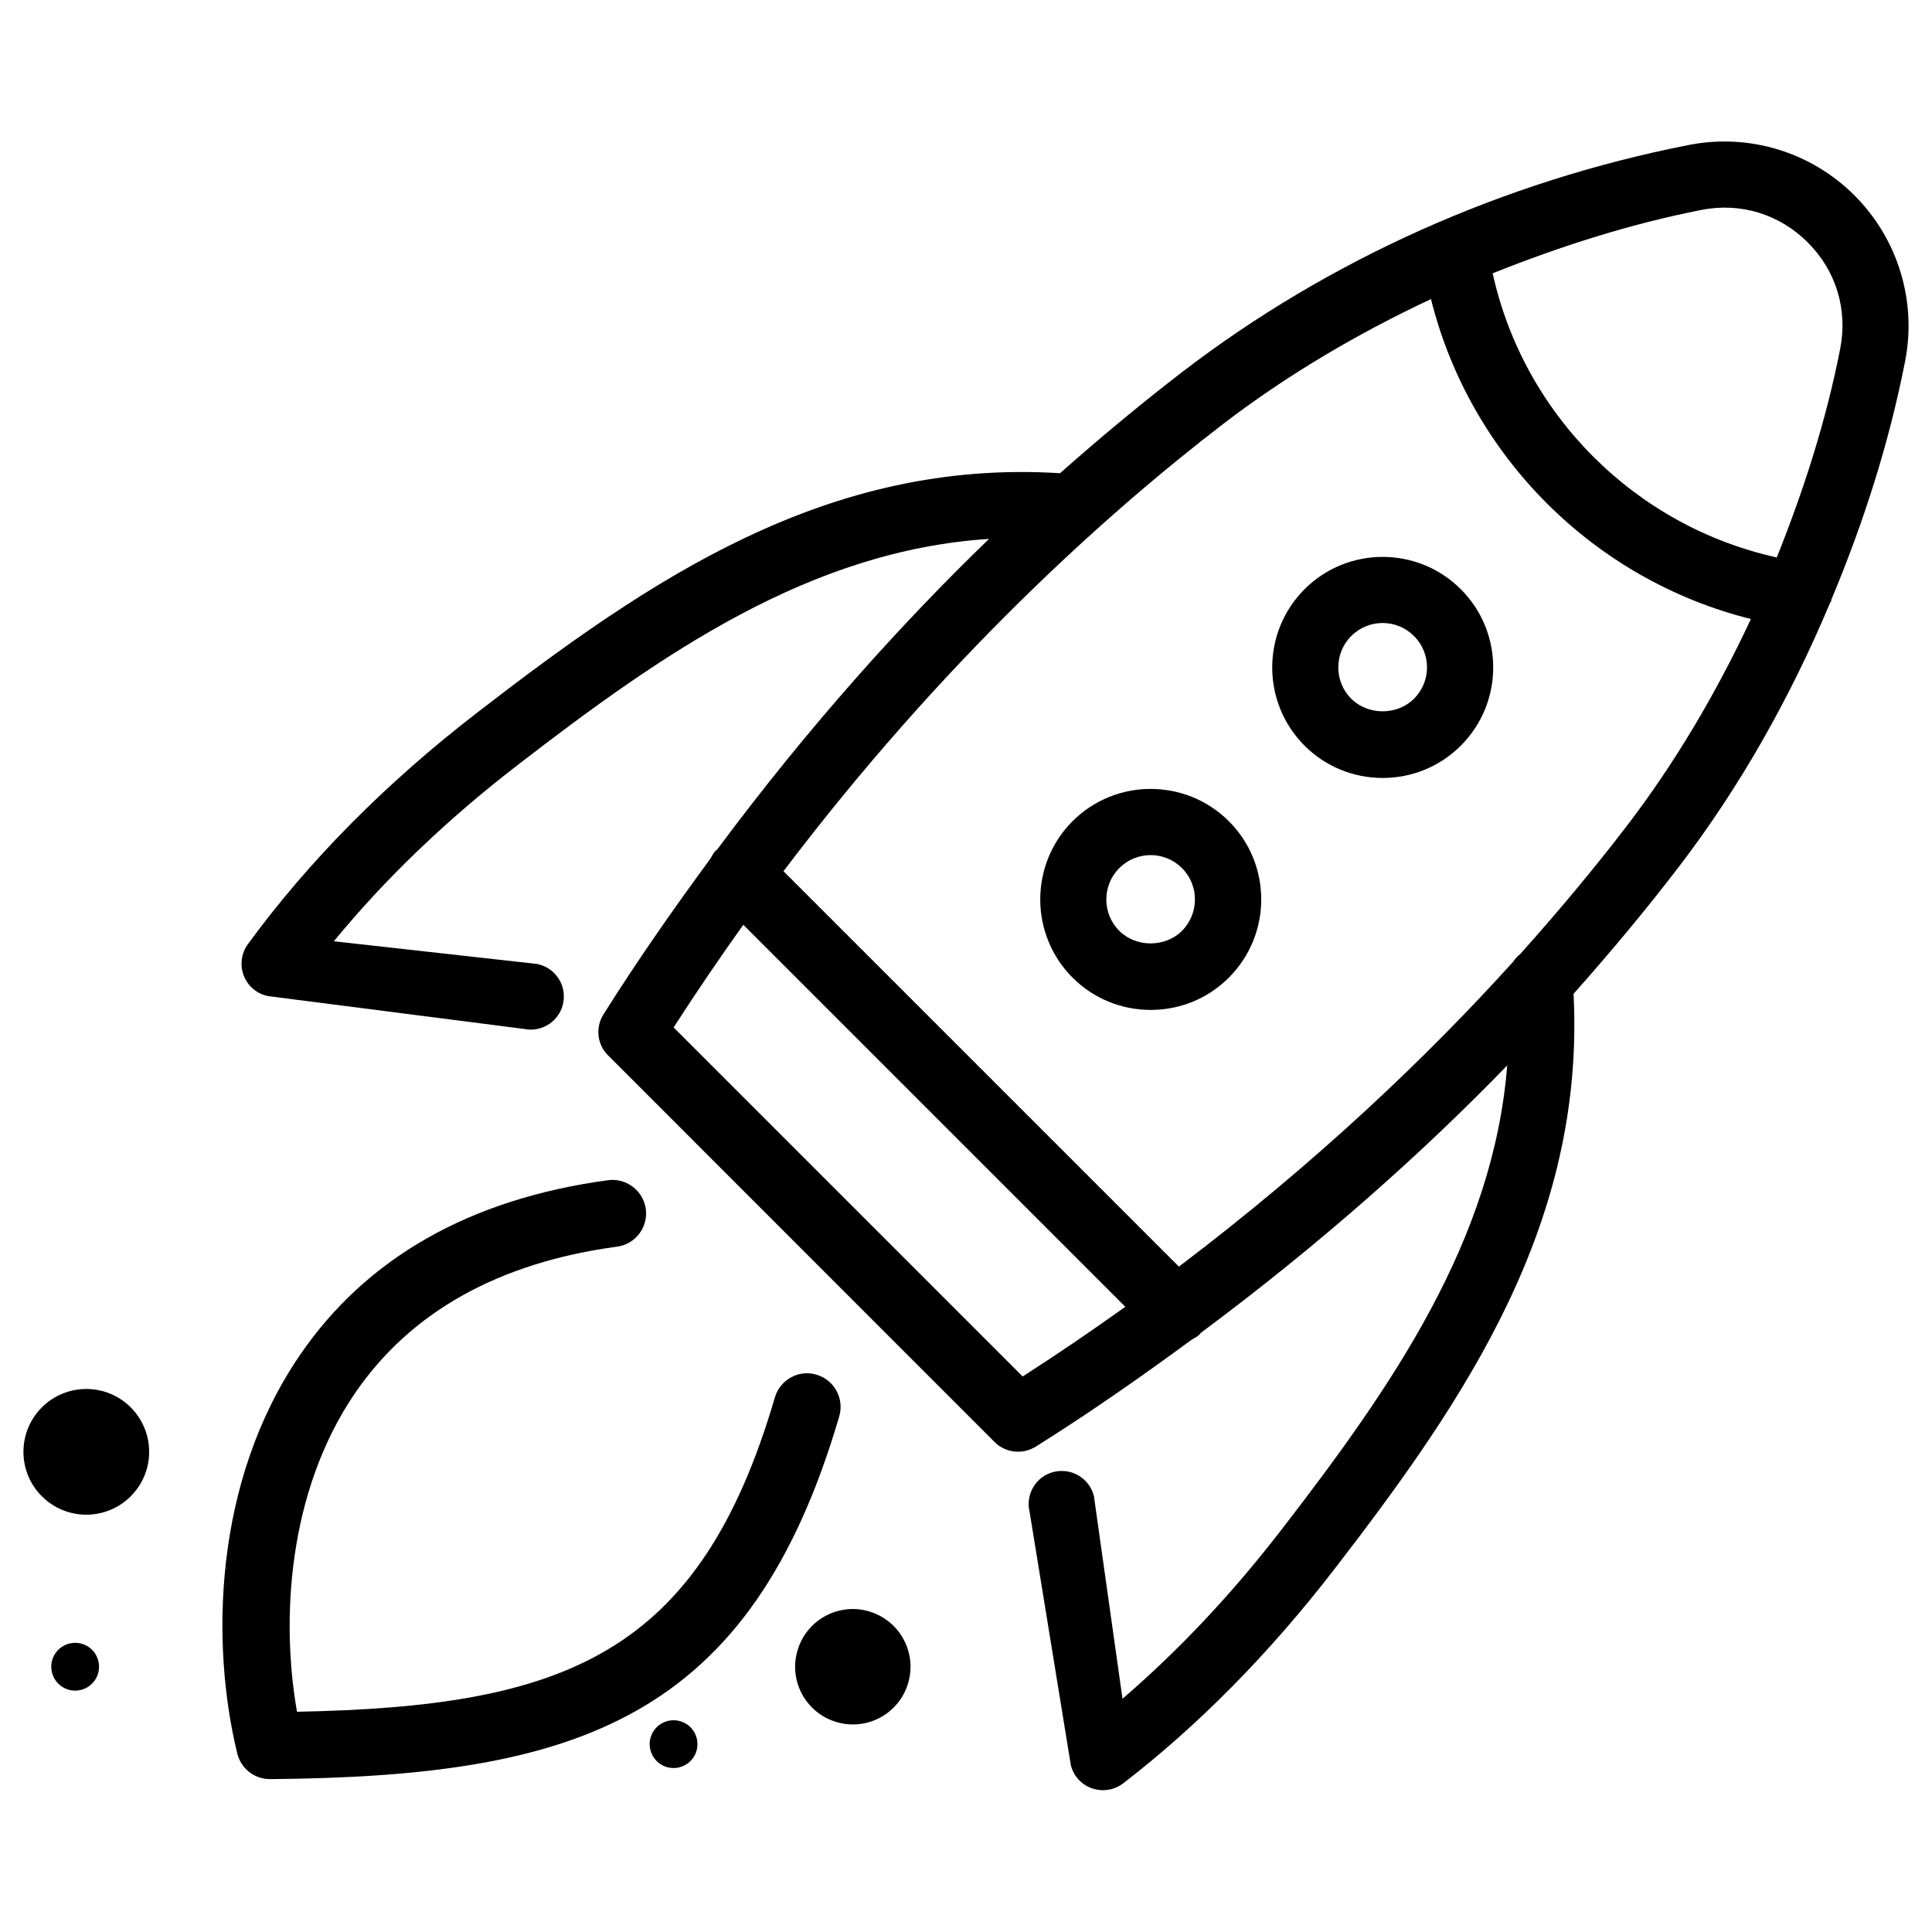 <?xml version="1.0" encoding="utf-8"?>
<!-- Generator: Adobe Illustrator 24.1.0, SVG Export Plug-In . SVG Version: 6.00 Build 0)  -->
<svg version="1.1" id="Layer_1" xmlns="http://www.w3.org/2000/svg" xmlns:xlink="http://www.w3.org/1999/xlink" x="0px" y="0px"
	 viewBox="0 0 150 150" style="enable-background:new 0 0 150 150;" xml:space="preserve">
<g>
	<path d="M143.99,15.18c-3.38-3.38-8.19-4.85-12.89-3.92c-14.36,2.82-27.94,8.9-39.27,17.59c-2.89,2.22-6.11,4.86-9.53,7.89
		c-18.03-1.13-31.74,8.14-45.32,18.64c-7.08,5.47-13.04,11.5-17.73,17.92c-0.52,0.71-0.64,1.64-0.32,2.46
		c0.32,0.82,1.04,1.42,1.91,1.58l19.88,2.55c0.16,0.03,0.33,0.05,0.49,0.05c1.21,0,2.29-0.86,2.52-2.09
		c0.27-1.4-0.65-2.74-2.04-3.01l-15.77-1.76c3.96-4.83,8.72-9.4,14.2-13.63c11.38-8.79,22.81-16.71,36.67-17.61
		c-6.72,6.48-13.98,14.52-21.11,24.12c-0.03,0.03-0.07,0.04-0.1,0.07c-0.19,0.19-0.3,0.41-0.42,0.63c-2.8,3.81-5.59,7.78-8.31,12.1
		c-0.64,1.02-0.49,2.34,0.36,3.18l30.01,30.02c0.5,0.5,1.15,0.75,1.82,0.75c0.47,0,0.94-0.13,1.37-0.39c4.32-2.71,8.29-5.5,12.1-8.3
		c0.22-0.12,0.45-0.24,0.64-0.43c0.03-0.03,0.04-0.07,0.07-0.1c9.43-7.01,17.38-14.14,23.8-20.77
		c-1.09,13.59-8.88,24.85-17.54,36.06c-3.84,4.98-7.98,9.37-12.33,13.11l-2.22-15.74c-0.35-1.38-1.74-2.21-3.12-1.87
		c-1.38,0.34-2.21,1.74-1.87,3.12l3.2,19.65c0.21,0.84,0.83,1.52,1.65,1.8c0.28,0.09,0.56,0.14,0.84,0.14
		c0.56,0,1.11-0.18,1.57-0.53c5.83-4.49,11.32-10.06,16.33-16.54c10.38-13.43,19.54-27.01,18.64-44.76
		c3.15-3.54,5.87-6.85,8.15-9.83c4.77-6.22,8.67-13.16,11.76-20.51c0.02-0.07,0.09-0.11,0.1-0.18c0-0.02-0.01-0.05,0-0.07
		c2.49-5.95,4.48-12.13,5.73-18.52C148.83,23.38,147.36,18.56,143.99,15.18z M79.4,106.87L52.3,79.77c1.78-2.77,3.59-5.42,5.41-7.97
		l29.66,29.66C84.82,103.28,82.17,105.09,79.4,106.87z M126.24,64.21c-2.28,2.97-5.02,6.3-8.2,9.85c-0.22,0.18-0.41,0.37-0.56,0.61
		c-6.62,7.33-15.23,15.55-25.95,23.67l-30.7-30.7c12.3-16.25,24.9-27.63,34.13-34.72c4.96-3.8,10.41-7.01,16.14-9.7
		c3.04,12.19,12.65,21.8,24.84,24.84C133.25,53.81,130.04,59.26,126.24,64.21z M142.87,27.09c-1.09,5.57-2.83,10.97-4.92,16.19
		c-10.98-2.42-19.64-11.07-22.06-22.06c5.23-2.09,10.62-3.82,16.2-4.92c3.04-0.6,6.06,0.32,8.26,2.52
		C142.55,21.01,143.47,24.02,142.87,27.09z"/>
	<path d="M101.28,45.75c-3.34,3.35-3.34,8.79,0,12.14c1.62,1.62,3.78,2.51,6.07,2.51c2.29,0,4.45-0.89,6.07-2.51
		c3.35-3.35,3.35-8.79,0-12.14C110.07,42.4,104.63,42.4,101.28,45.75z M109.78,54.25c-1.3,1.3-3.57,1.3-4.87,0
		c-1.34-1.34-1.34-3.53,0-4.87c0.67-0.67,1.55-1.01,2.44-1.01c0.88,0,1.76,0.34,2.43,1.01C111.13,50.72,111.13,52.91,109.78,54.25z"
		/>
	<path d="M83.27,63.76c-3.34,3.35-3.34,8.79,0,12.14c1.62,1.62,3.78,2.51,6.07,2.51c2.29,0,4.45-0.89,6.07-2.51
		c3.35-3.35,3.35-8.79,0-12.14C92.06,60.42,86.62,60.41,83.27,63.76z M91.77,72.27c-1.3,1.3-3.57,1.3-4.87,0
		c-1.34-1.34-1.34-3.53,0-4.87c0.67-0.67,1.55-1.01,2.44-1.01c0.88,0,1.76,0.34,2.43,1.01C93.11,68.74,93.11,70.92,91.77,72.27z"/>
	<path d="M63.39,106.73c-1.37-0.42-2.83,0.39-3.23,1.77c-5.86,20-16.29,24-37.1,24.4c-1.25-7.06-0.74-17.05,4.5-24.73
		c4.31-6.31,11.16-10.14,20.35-11.38c1.42-0.19,2.42-1.5,2.23-2.93c-0.2-1.43-1.54-2.42-2.93-2.23
		c-10.71,1.45-18.77,6.02-23.94,13.6c-6.72,9.85-6.91,22.43-4.85,30.91c0.29,1.17,1.33,1.99,2.53,1.99c0.01,0,0.01,0,0.02,0
		c23.89-0.2,37.28-4.61,44.19-28.17C65.56,108.58,64.77,107.13,63.39,106.73z"/>
	<circle cx="6.7" cy="112.72" r="4.88"/>
	<path d="M67.67,125.17c-2.34-0.81-4.89,0.44-5.69,2.78c-0.81,2.34,0.44,4.89,2.78,5.69c2.34,0.81,4.89-0.44,5.69-2.78
		C71.25,128.52,70.01,125.98,67.67,125.17z"/>
	<path d="M6.44,127.65c-0.97-0.33-2.02,0.18-2.36,1.15c-0.33,0.97,0.18,2.02,1.15,2.36c0.97,0.33,2.02-0.18,2.36-1.15
		C7.92,129.04,7.41,127.98,6.44,127.65z"/>
	<path d="M52.9,133.66c-0.97-0.33-2.02,0.18-2.36,1.15c-0.33,0.97,0.18,2.02,1.15,2.36c0.97,0.33,2.02-0.18,2.36-1.15
		C54.38,135.05,53.87,133.99,52.9,133.66z"/>
</g>
</svg>
